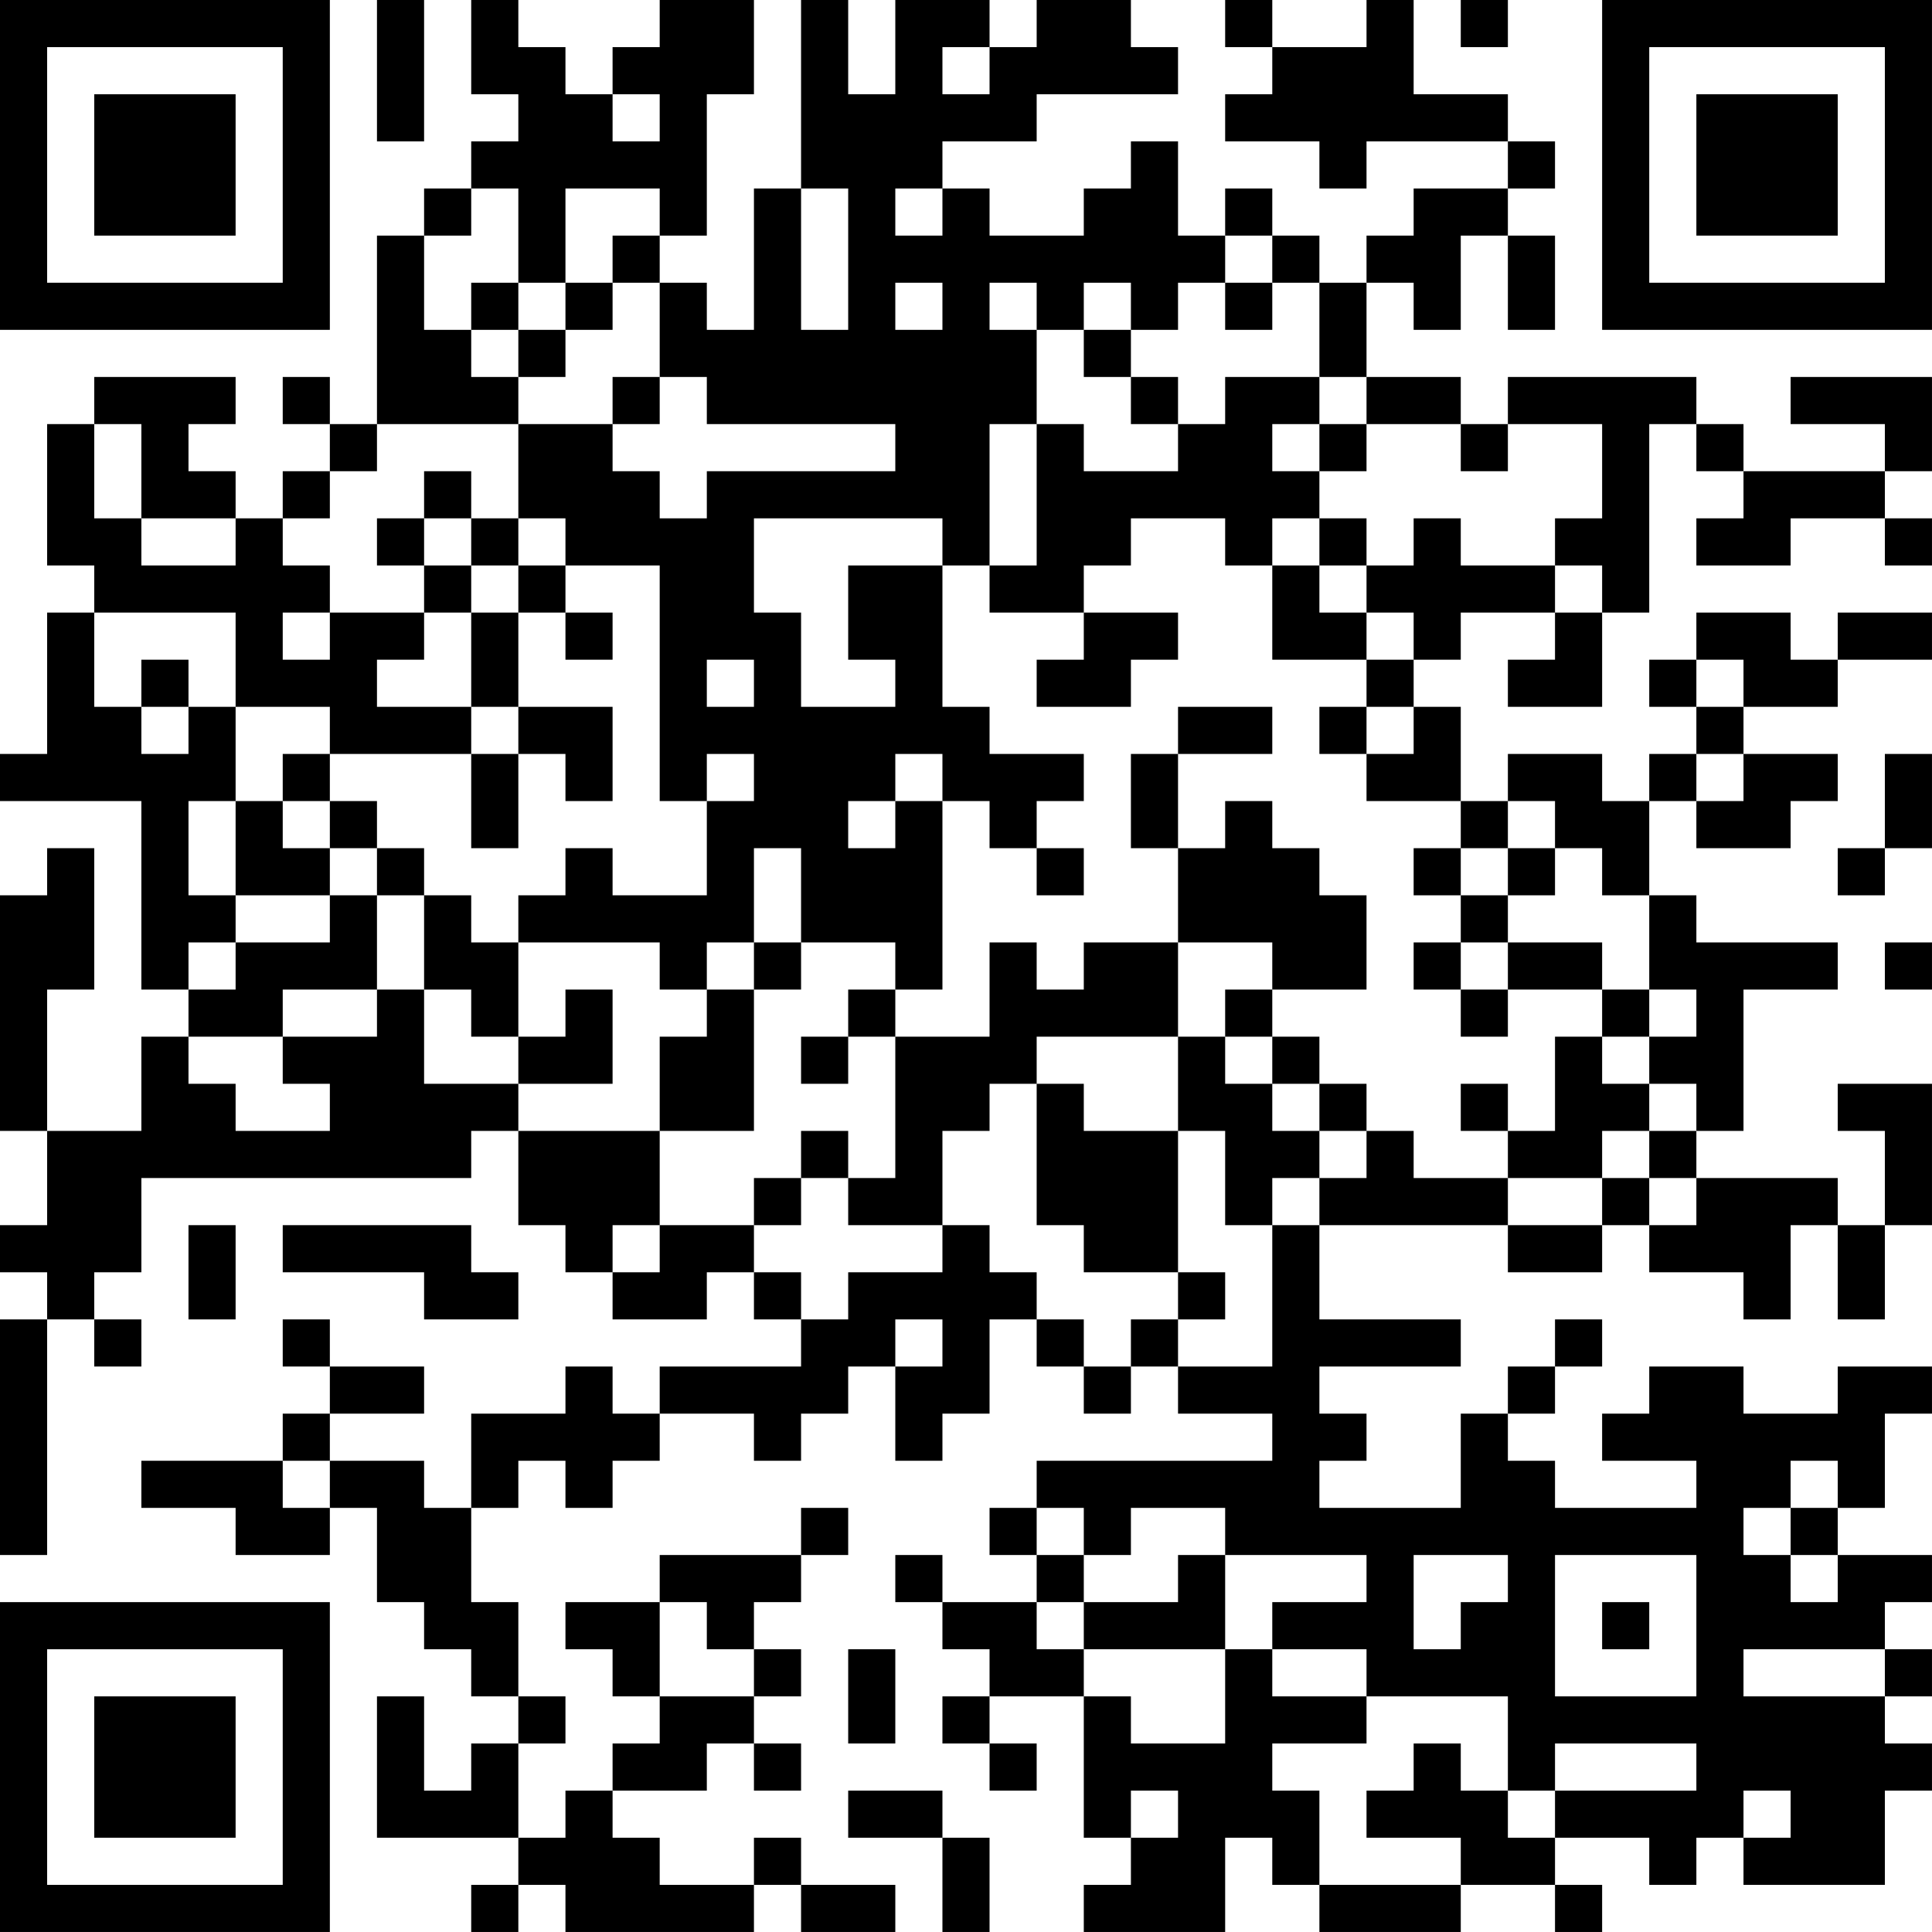 <?xml version="1.0" encoding="UTF-8"?>
<svg xmlns="http://www.w3.org/2000/svg" version="1.1" width="200" height="200" viewBox="0 0 200 200"><rect x="0" y="0" width="200" height="200" fill="#ffffff"/><g transform="scale(4.878)"><g transform="translate(0,0)"><path fill-rule="evenodd" d="M8 0L8 3L9 3L9 0ZM10 0L10 2L11 2L11 3L10 3L10 4L9 4L9 5L8 5L8 9L7 9L7 8L6 8L6 9L7 9L7 10L6 10L6 11L5 11L5 10L4 10L4 9L5 9L5 8L2 8L2 9L1 9L1 12L2 12L2 13L1 13L1 16L0 16L0 17L3 17L3 21L4 21L4 22L3 22L3 24L1 24L1 21L2 21L2 18L1 18L1 19L0 19L0 24L1 24L1 26L0 26L0 27L1 27L1 28L0 28L0 33L1 33L1 28L2 28L2 29L3 29L3 28L2 28L2 27L3 27L3 25L10 25L10 24L11 24L11 26L12 26L12 27L13 27L13 28L15 28L15 27L16 27L16 28L17 28L17 29L14 29L14 30L13 30L13 29L12 29L12 30L10 30L10 32L9 32L9 31L7 31L7 30L9 30L9 29L7 29L7 28L6 28L6 29L7 29L7 30L6 30L6 31L3 31L3 32L5 32L5 33L7 33L7 32L8 32L8 34L9 34L9 35L10 35L10 36L11 36L11 37L10 37L10 38L9 38L9 36L8 36L8 39L11 39L11 40L10 40L10 41L11 41L11 40L12 40L12 41L16 41L16 40L17 40L17 41L19 41L19 40L17 40L17 39L16 39L16 40L14 40L14 39L13 39L13 38L15 38L15 37L16 37L16 38L17 38L17 37L16 37L16 36L17 36L17 35L16 35L16 34L17 34L17 33L18 33L18 32L17 32L17 33L14 33L14 34L12 34L12 35L13 35L13 36L14 36L14 37L13 37L13 38L12 38L12 39L11 39L11 37L12 37L12 36L11 36L11 34L10 34L10 32L11 32L11 31L12 31L12 32L13 32L13 31L14 31L14 30L16 30L16 31L17 31L17 30L18 30L18 29L19 29L19 31L20 31L20 30L21 30L21 28L22 28L22 29L23 29L23 30L24 30L24 29L25 29L25 30L27 30L27 31L22 31L22 32L21 32L21 33L22 33L22 34L20 34L20 33L19 33L19 34L20 34L20 35L21 35L21 36L20 36L20 37L21 37L21 38L22 38L22 37L21 37L21 36L23 36L23 39L24 39L24 40L23 40L23 41L26 41L26 39L27 39L27 40L28 40L28 41L31 41L31 40L33 40L33 41L34 41L34 40L33 40L33 39L35 39L35 40L36 40L36 39L37 39L37 40L40 40L40 38L41 38L41 37L40 37L40 36L41 36L41 35L40 35L40 34L41 34L41 33L39 33L39 32L40 32L40 30L41 30L41 29L39 29L39 30L37 30L37 29L35 29L35 30L34 30L34 31L36 31L36 32L33 32L33 31L32 31L32 30L33 30L33 29L34 29L34 28L33 28L33 29L32 29L32 30L31 30L31 32L28 32L28 31L29 31L29 30L28 30L28 29L31 29L31 28L28 28L28 26L32 26L32 27L34 27L34 26L35 26L35 27L37 27L37 28L38 28L38 26L39 26L39 28L40 28L40 26L41 26L41 23L39 23L39 24L40 24L40 26L39 26L39 25L36 25L36 24L37 24L37 21L39 21L39 20L36 20L36 19L35 19L35 17L36 17L36 18L38 18L38 17L39 17L39 16L37 16L37 15L39 15L39 14L41 14L41 13L39 13L39 14L38 14L38 13L36 13L36 14L35 14L35 15L36 15L36 16L35 16L35 17L34 17L34 16L32 16L32 17L31 17L31 15L30 15L30 14L31 14L31 13L33 13L33 14L32 14L32 15L34 15L34 13L35 13L35 9L36 9L36 10L37 10L37 11L36 11L36 12L38 12L38 11L40 11L40 12L41 12L41 11L40 11L40 10L41 10L41 8L38 8L38 9L40 9L40 10L37 10L37 9L36 9L36 8L32 8L32 9L31 9L31 8L29 8L29 6L30 6L30 7L31 7L31 5L32 5L32 7L33 7L33 5L32 5L32 4L33 4L33 3L32 3L32 2L30 2L30 0L29 0L29 1L27 1L27 0L26 0L26 1L27 1L27 2L26 2L26 3L28 3L28 4L29 4L29 3L32 3L32 4L30 4L30 5L29 5L29 6L28 6L28 5L27 5L27 4L26 4L26 5L25 5L25 3L24 3L24 4L23 4L23 5L21 5L21 4L20 4L20 3L22 3L22 2L25 2L25 1L24 1L24 0L22 0L22 1L21 1L21 0L19 0L19 2L18 2L18 0L17 0L17 4L16 4L16 7L15 7L15 6L14 6L14 5L15 5L15 2L16 2L16 0L14 0L14 1L13 1L13 2L12 2L12 1L11 1L11 0ZM31 0L31 1L32 1L32 0ZM20 1L20 2L21 2L21 1ZM13 2L13 3L14 3L14 2ZM10 4L10 5L9 5L9 7L10 7L10 8L11 8L11 9L8 9L8 10L7 10L7 11L6 11L6 12L7 12L7 13L6 13L6 14L7 14L7 13L9 13L9 14L8 14L8 15L10 15L10 16L7 16L7 15L5 15L5 13L2 13L2 15L3 15L3 16L4 16L4 15L5 15L5 17L4 17L4 19L5 19L5 20L4 20L4 21L5 21L5 20L7 20L7 19L8 19L8 21L6 21L6 22L4 22L4 23L5 23L5 24L7 24L7 23L6 23L6 22L8 22L8 21L9 21L9 23L11 23L11 24L14 24L14 26L13 26L13 27L14 27L14 26L16 26L16 27L17 27L17 28L18 28L18 27L20 27L20 26L21 26L21 27L22 27L22 28L23 28L23 29L24 29L24 28L25 28L25 29L27 29L27 26L28 26L28 25L29 25L29 24L30 24L30 25L32 25L32 26L34 26L34 25L35 25L35 26L36 26L36 25L35 25L35 24L36 24L36 23L35 23L35 22L36 22L36 21L35 21L35 19L34 19L34 18L33 18L33 17L32 17L32 18L31 18L31 17L29 17L29 16L30 16L30 15L29 15L29 14L30 14L30 13L29 13L29 12L30 12L30 11L31 11L31 12L33 12L33 13L34 13L34 12L33 12L33 11L34 11L34 9L32 9L32 10L31 10L31 9L29 9L29 8L28 8L28 6L27 6L27 5L26 5L26 6L25 6L25 7L24 7L24 6L23 6L23 7L22 7L22 6L21 6L21 7L22 7L22 9L21 9L21 12L20 12L20 11L16 11L16 13L17 13L17 15L19 15L19 14L18 14L18 12L20 12L20 15L21 15L21 16L23 16L23 17L22 17L22 18L21 18L21 17L20 17L20 16L19 16L19 17L18 17L18 18L19 18L19 17L20 17L20 21L19 21L19 20L17 20L17 18L16 18L16 20L15 20L15 21L14 21L14 20L11 20L11 19L12 19L12 18L13 18L13 19L15 19L15 17L16 17L16 16L15 16L15 17L14 17L14 12L12 12L12 11L11 11L11 9L13 9L13 10L14 10L14 11L15 11L15 10L19 10L19 9L15 9L15 8L14 8L14 6L13 6L13 5L14 5L14 4L12 4L12 6L11 6L11 4ZM17 4L17 7L18 7L18 4ZM19 4L19 5L20 5L20 4ZM10 6L10 7L11 7L11 8L12 8L12 7L13 7L13 6L12 6L12 7L11 7L11 6ZM19 6L19 7L20 7L20 6ZM26 6L26 7L27 7L27 6ZM23 7L23 8L24 8L24 9L25 9L25 10L23 10L23 9L22 9L22 12L21 12L21 13L23 13L23 14L22 14L22 15L24 15L24 14L25 14L25 13L23 13L23 12L24 12L24 11L26 11L26 12L27 12L27 14L29 14L29 13L28 13L28 12L29 12L29 11L28 11L28 10L29 10L29 9L28 9L28 8L26 8L26 9L25 9L25 8L24 8L24 7ZM13 8L13 9L14 9L14 8ZM2 9L2 11L3 11L3 12L5 12L5 11L3 11L3 9ZM27 9L27 10L28 10L28 9ZM9 10L9 11L8 11L8 12L9 12L9 13L10 13L10 15L11 15L11 16L10 16L10 18L11 18L11 16L12 16L12 17L13 17L13 15L11 15L11 13L12 13L12 14L13 14L13 13L12 13L12 12L11 12L11 11L10 11L10 10ZM9 11L9 12L10 12L10 13L11 13L11 12L10 12L10 11ZM27 11L27 12L28 12L28 11ZM3 14L3 15L4 15L4 14ZM15 14L15 15L16 15L16 14ZM36 14L36 15L37 15L37 14ZM25 15L25 16L24 16L24 18L25 18L25 20L23 20L23 21L22 21L22 20L21 20L21 22L19 22L19 21L18 21L18 22L17 22L17 23L18 23L18 22L19 22L19 25L18 25L18 24L17 24L17 25L16 25L16 26L17 26L17 25L18 25L18 26L20 26L20 24L21 24L21 23L22 23L22 26L23 26L23 27L25 27L25 28L26 28L26 27L25 27L25 24L26 24L26 26L27 26L27 25L28 25L28 24L29 24L29 23L28 23L28 22L27 22L27 21L29 21L29 19L28 19L28 18L27 18L27 17L26 17L26 18L25 18L25 16L27 16L27 15ZM28 15L28 16L29 16L29 15ZM6 16L6 17L5 17L5 19L7 19L7 18L8 18L8 19L9 19L9 21L10 21L10 22L11 22L11 23L13 23L13 21L12 21L12 22L11 22L11 20L10 20L10 19L9 19L9 18L8 18L8 17L7 17L7 16ZM36 16L36 17L37 17L37 16ZM40 16L40 18L39 18L39 19L40 19L40 18L41 18L41 16ZM6 17L6 18L7 18L7 17ZM22 18L22 19L23 19L23 18ZM30 18L30 19L31 19L31 20L30 20L30 21L31 21L31 22L32 22L32 21L34 21L34 22L33 22L33 24L32 24L32 23L31 23L31 24L32 24L32 25L34 25L34 24L35 24L35 23L34 23L34 22L35 22L35 21L34 21L34 20L32 20L32 19L33 19L33 18L32 18L32 19L31 19L31 18ZM16 20L16 21L15 21L15 22L14 22L14 24L16 24L16 21L17 21L17 20ZM25 20L25 22L22 22L22 23L23 23L23 24L25 24L25 22L26 22L26 23L27 23L27 24L28 24L28 23L27 23L27 22L26 22L26 21L27 21L27 20ZM31 20L31 21L32 21L32 20ZM40 20L40 21L41 21L41 20ZM4 26L4 28L5 28L5 26ZM6 26L6 27L9 27L9 28L11 28L11 27L10 27L10 26ZM19 28L19 29L20 29L20 28ZM6 31L6 32L7 32L7 31ZM38 31L38 32L37 32L37 33L38 33L38 34L39 34L39 33L38 33L38 32L39 32L39 31ZM22 32L22 33L23 33L23 34L22 34L22 35L23 35L23 36L24 36L24 37L26 37L26 35L27 35L27 36L29 36L29 37L27 37L27 38L28 38L28 40L31 40L31 39L29 39L29 38L30 38L30 37L31 37L31 38L32 38L32 39L33 39L33 38L36 38L36 37L33 37L33 38L32 38L32 36L29 36L29 35L27 35L27 34L29 34L29 33L26 33L26 32L24 32L24 33L23 33L23 32ZM25 33L25 34L23 34L23 35L26 35L26 33ZM30 33L30 35L31 35L31 34L32 34L32 33ZM33 33L33 36L36 36L36 33ZM14 34L14 36L16 36L16 35L15 35L15 34ZM34 34L34 35L35 35L35 34ZM18 35L18 37L19 37L19 35ZM37 35L37 36L40 36L40 35ZM18 38L18 39L20 39L20 41L21 41L21 39L20 39L20 38ZM24 38L24 39L25 39L25 38ZM37 38L37 39L38 39L38 38ZM0 0L0 7L7 7L7 0ZM1 1L1 6L6 6L6 1ZM2 2L2 5L5 5L5 2ZM34 0L34 7L41 7L41 0ZM35 1L35 6L40 6L40 1ZM36 2L36 5L39 5L39 2ZM0 34L0 41L7 41L7 34ZM1 35L1 40L6 40L6 35ZM2 36L2 39L5 39L5 36Z" fill="#000000"/></g></g></svg>
